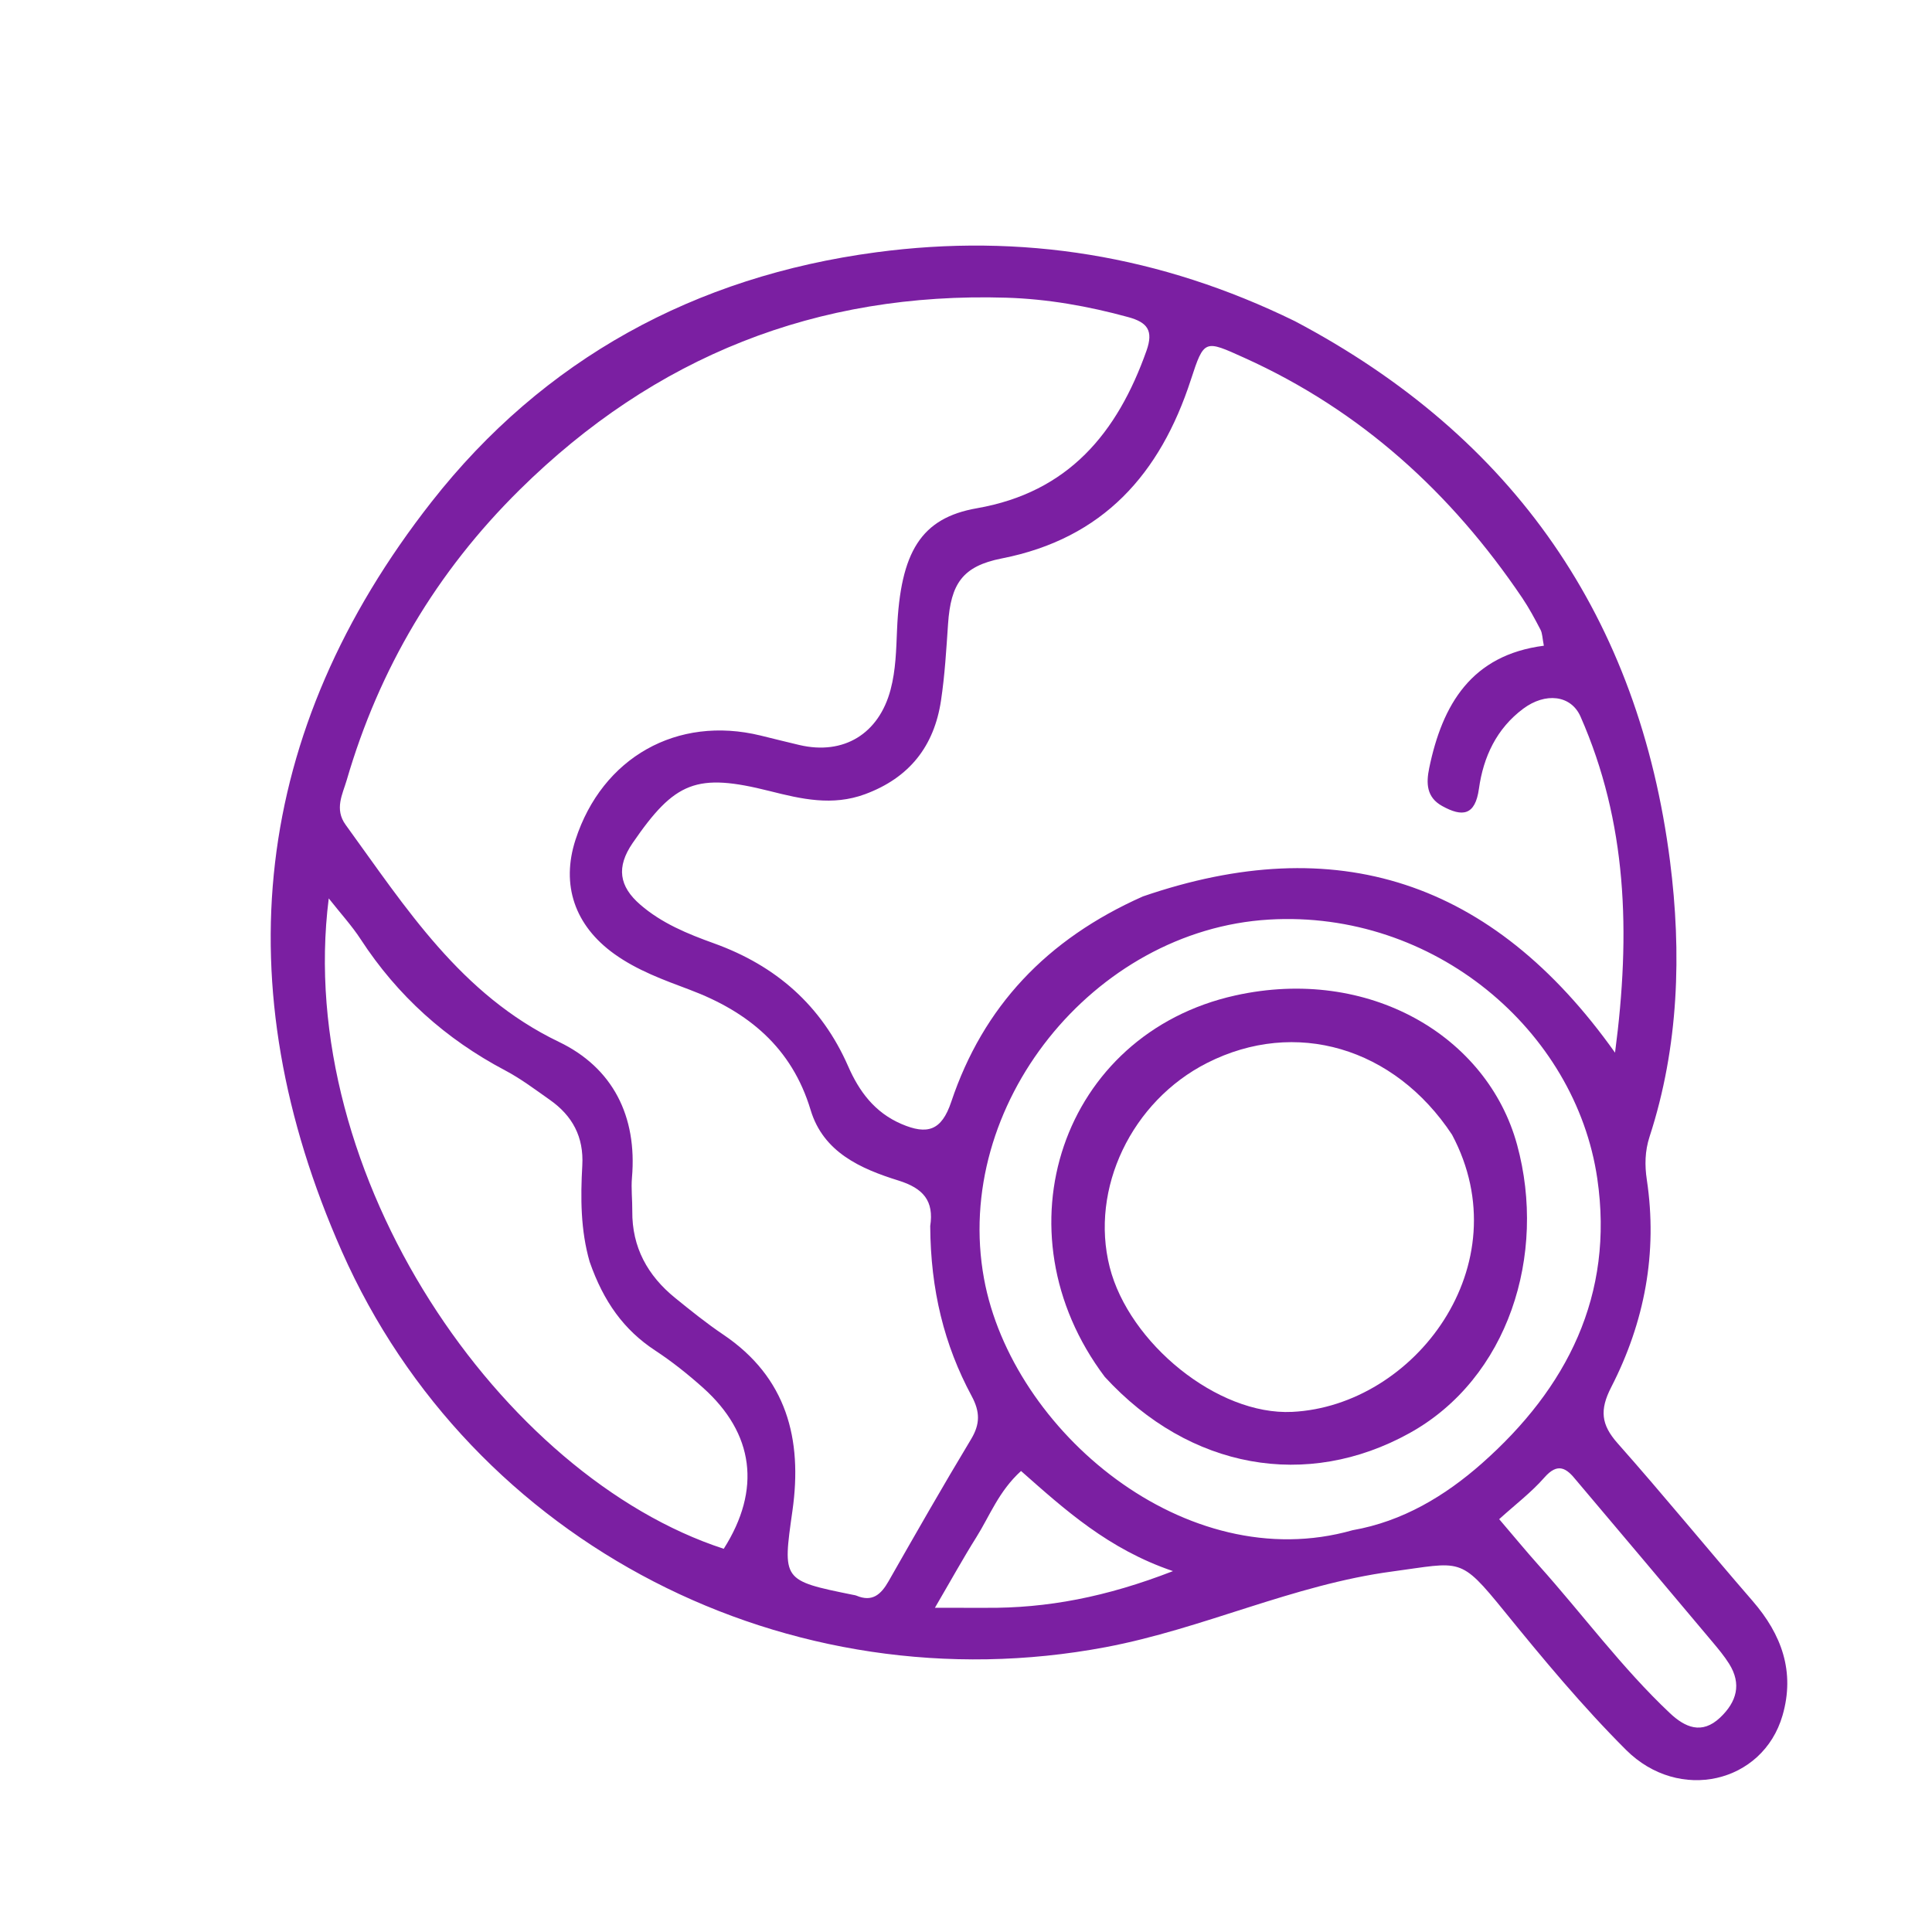 <svg xmlns="http://www.w3.org/2000/svg" xmlns:xlink="http://www.w3.org/1999/xlink" version="1.1" id="Layer_1" x="0px" y="0px" width="100%" viewBox="0 0 288 288" enable-background="new 0 0 288 288" xml:space="preserve">
<path fill="#7b1fa2" opacity="1" stroke="none" d=" M193.019,47.872   C225.811,65.184 244.331,92.28 248.948,128.385   C250.69,142.008 250.273,156.02 245.898,169.443   C245.195,171.598 245.168,173.729 245.487,175.853   C247.127,186.764 245.149,197.108 240.178,206.79   C238.436,210.182 238.67,212.367 241.133,215.146   C247.978,222.868 254.507,230.868 261.268,238.665   C265.601,243.664 267.604,249.225 265.717,255.724   C262.789,265.806 250.302,268.758 242.381,260.843   C235.92,254.388 230.039,247.314 224.272,240.213   C217.551,231.938 217.871,232.876 207.552,234.257   C192.737,236.239 179.329,242.806 164.822,245.539   C117.678,254.422 70.293,230.256 50.949,186.518   C33.409,146.86 37.491,109.028 64.339,74.8   C81.017,53.537 103.564,41.218 130.59,37.611   C152.312,34.713 173.005,38.078 193.019,47.872  M138.666,182.766   C139.247,178.988 137.614,177.128 133.926,175.979   C128.309,174.228 122.739,171.78 120.839,165.468   C118.033,156.142 111.514,150.809 102.809,147.537   C98.914,146.073 94.997,144.662 91.566,142.198   C85.678,137.971 83.6,131.913 85.793,125.17   C89.782,112.904 100.936,106.62 113.359,109.641   C115.298,110.112 117.232,110.606 119.174,111.06   C125.786,112.603 131.02,109.381 132.762,102.788   C133.536,99.856 133.593,96.881 133.721,93.88   C134.215,82.233 137.312,77.215 145.629,75.762   C159.267,73.38 166.558,64.551 170.907,52.278   C171.971,49.275 171.045,48.054 168.183,47.271   C162.222,45.64 156.157,44.564 150.016,44.378   C121.749,43.519 97.595,53.126 77.447,73.028   C65.077,85.247 56.528,99.667 51.683,116.295   C51.077,118.375 49.817,120.604 51.525,122.955   C60.508,135.32 68.683,148.282 83.315,155.311   C91.35,159.172 94.997,166.391 94.207,175.539   C94.064,177.19 94.27,178.869 94.254,180.534   C94.203,185.934 96.547,190.161 100.646,193.484   C102.973,195.371 105.315,197.261 107.796,198.932   C117.294,205.326 119.637,214.544 118.132,225.178   C116.658,235.599 116.549,235.584 127.169,237.742   C127.332,237.775 127.504,237.791 127.655,237.855   C130.035,238.868 131.335,237.683 132.461,235.706   C136.5,228.617 140.546,221.528 144.756,214.54   C146.127,212.264 146.099,210.444 144.84,208.102   C140.753,200.502 138.725,192.316 138.666,182.766  M170.365,133.631   C199.108,123.748 222.426,131.11 240.75,156.919   C243.124,138.947 242.528,122.549 235.609,106.827   C234.175,103.567 230.34,103.201 227.064,105.645   C223.089,108.609 221.122,112.829 220.462,117.575   C219.904,121.596 217.988,121.816 214.978,120.149   C212.632,118.85 212.584,116.754 213.048,114.502   C215.008,105.007 219.355,97.646 230.139,96.256   C229.914,95.113 229.925,94.417 229.642,93.874   C228.797,92.253 227.931,90.629 226.909,89.117   C216.331,73.464 202.852,61.177 185.498,53.341   C179.58,50.669 179.502,50.519 177.52,56.61   C172.953,70.641 164.442,80.279 149.334,83.245   C143.456,84.399 141.733,87.035 141.325,93.006   C141.065,96.82 140.842,100.652 140.274,104.427   C139.252,111.233 135.574,115.937 128.955,118.387   C124.08,120.191 119.458,119.11 114.759,117.927   C103.825,115.174 100.611,116.483 94.303,125.675   C91.85,129.25 92.278,132.112 95.434,134.848   C98.652,137.638 102.504,139.209 106.428,140.622   C115.666,143.949 122.457,149.87 126.44,158.963   C128.068,162.681 130.373,165.828 134.369,167.547   C138.231,169.208 140.354,168.562 141.796,164.261   C146.55,150.077 155.997,140.018 170.365,133.631  M201.621,228.108   C209.093,226.8 215.427,222.988 220.917,218.133   C233.595,206.92 240.644,193.068 238.106,175.691   C234.875,153.575 213.73,135.631 189.185,137.08   C162.988,138.627 141.964,164.799 146.684,190.598   C150.833,213.281 176.775,235.183 201.621,228.108  M87.9,188.096   C86.544,183.386 86.531,178.553 86.802,173.736   C87.041,169.476 85.334,166.323 81.963,163.954   C79.788,162.425 77.644,160.8 75.303,159.565   C66.433,154.886 59.246,148.427 53.768,140.017   C52.452,137.996 50.797,136.194 49.006,133.922   C43.78,175.305 74.797,220.105 107.888,230.875   C113.488,222.061 112.442,213.688 104.754,206.828   C102.525,204.839 100.162,202.955 97.668,201.317   C93.007,198.258 89.981,194.054 87.9,188.096  M234.968,220.666   C233.534,218.873 232.238,217.945 230.219,220.251   C228.278,222.468 225.88,224.285 223.481,226.46   C225.756,229.121 227.53,231.282 229.393,233.362   C235.942,240.672 241.767,248.628 248.934,255.381   C251.17,257.487 253.684,258.619 256.409,256.044   C258.879,253.71 259.665,251.045 257.748,248   C257.045,246.883 256.19,245.853 255.338,244.838   C248.71,236.944 242.066,229.064 234.968,220.666  M146.903,239.675   C156.084,239.755 164.912,238.065 174.855,234.203   C165.224,230.939 158.749,225.058 152.204,219.278   C148.882,222.293 147.547,225.959 145.538,229.159   C143.55,232.325 141.742,235.604 139.365,239.672   C142.158,239.672 144.111,239.672 146.903,239.675  z"/>
<path fill="#7b1fa2" opacity="1" stroke="none" d=" M164.693,205.254   C148.329,183.523 158.303,154.122 184.141,148.391   C203.99,143.989 221.713,154.397 226.151,170.652   C230.625,187.042 224.841,205.476 210.117,213.632   C194.829,222.101 177.36,219.055 164.693,205.254  M216.455,169.151   C207.84,156.111 193.097,151.788 179.951,158.446   C168.679,164.155 162.449,177.208 165.421,188.889   C168.299,200.199 181.479,211.015 192.626,210.467   C210.858,209.571 226.793,188.581 216.455,169.151  z"/>
</svg>
